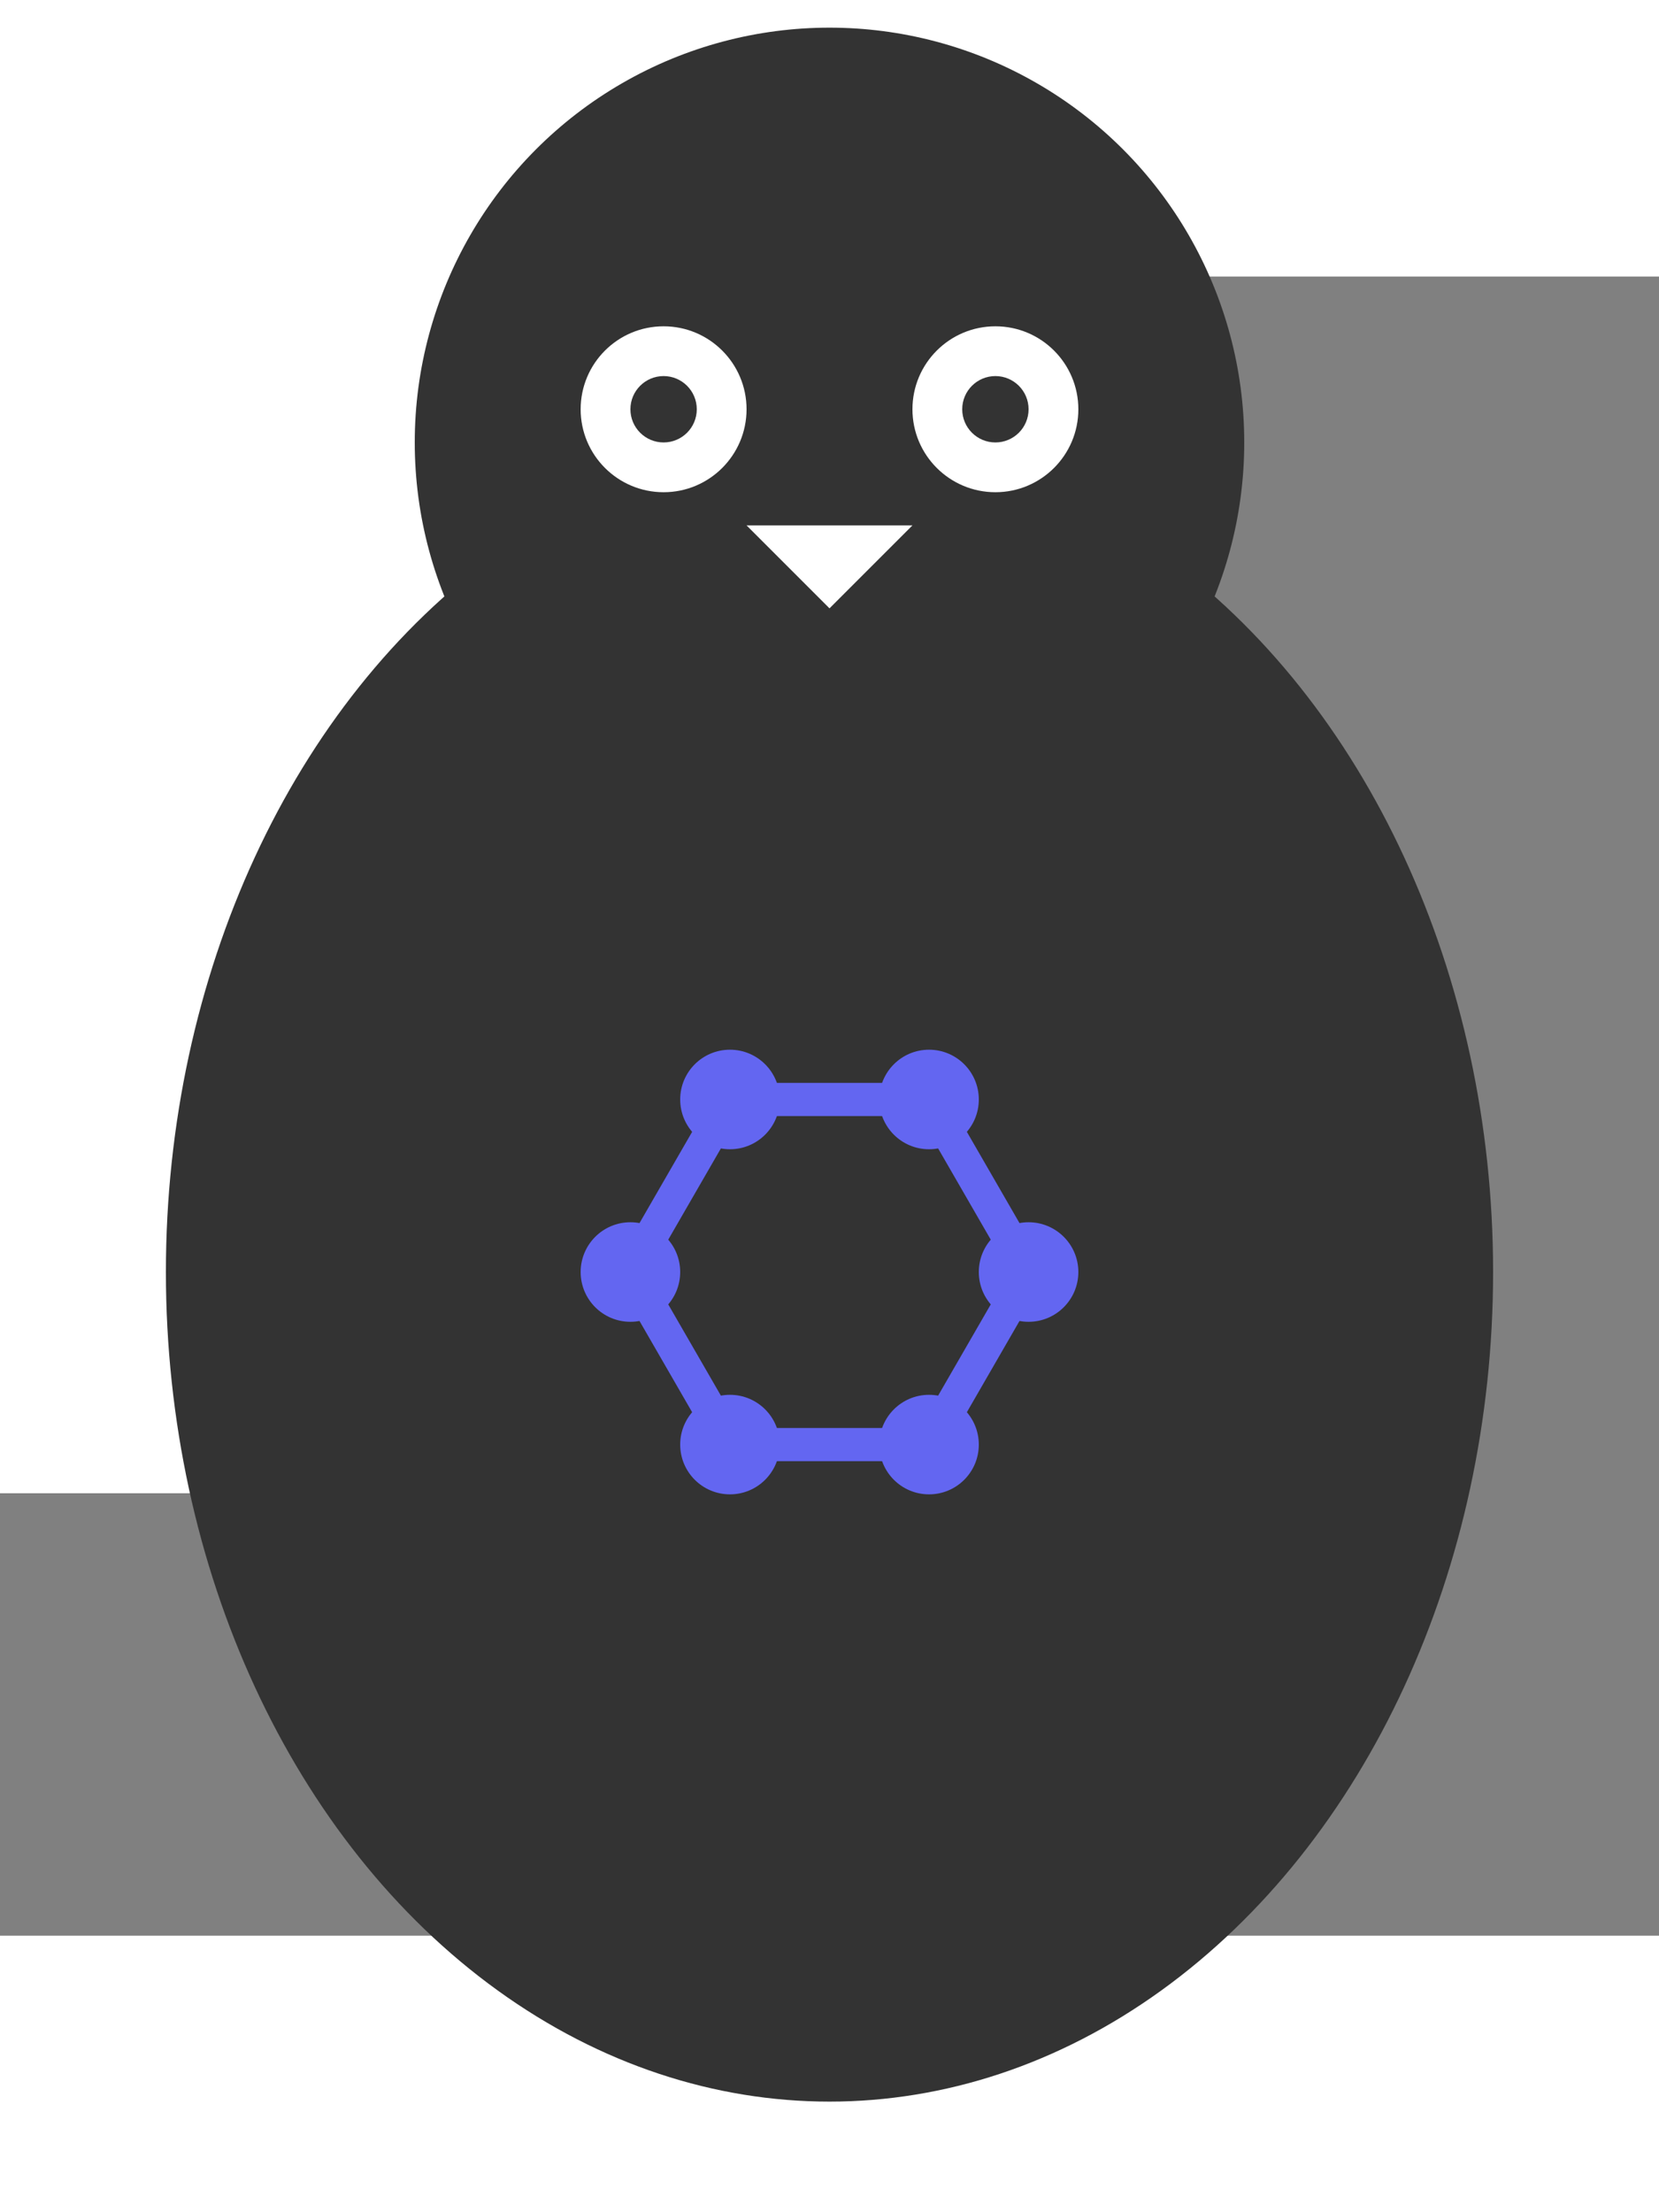 <?xml version="1.0" encoding="UTF-8"?>
<svg
        width="300"
        height="400"
        viewBox="50 60 100 100"
        xmlns="http://www.w3.org/2000/svg"
>
    <rect x="50" y="60" width="100" height="100" fill="#808080" stroke="none"/>
    <title>Owl + GraphQL Logo</title>

    <!-- Background (optional) -->
    <!-- Remove or change if you prefer a transparent background -->
    <rect width="100%" height="100%" fill="#ffffff" />

    <!-- Owl Body -->
    <ellipse
            cx="100"
            cy="120"
            rx="40"
            ry="50"
            fill="#333333"
    />

    <!-- Owl Head -->
    <circle
            cx="100"
            cy="70"
            r="25"
            fill="#333333"
    />

    <!-- Owl Eyes (two white circles with dark pupils) -->
    <circle
            cx="90"
            cy="68"
            r="5"
            fill="#ffffff"
    />
    <circle
            cx="110"
            cy="68"
            r="5"
            fill="#ffffff"
    />
    <!-- Pupils -->
    <circle
            cx="90"
            cy="68"
            r="2"
            fill="#333333"
    />
    <circle
            cx="110"
            cy="68"
            r="2"
            fill="#333333"
    />

    <!-- Small Owl Beak (an optional triangle or small ellipse) -->
    <polygon
            points="95,75 105,75 100,80"
            fill="#ffffff"
    />

    <!-- GraphQL Hexagon on the Owl's Chest -->
    <g transform="translate(100,120)">
        <!-- We create the 6 vertices of a regular hex, radius ~12 -->
        <!-- Angles at 0°, 60°, 120°, 180°, 240°, 300°; each line + circle. -->
        <!-- Style (magenta) references GraphQL's typical color. -->

        <!-- Lines (edges of the hex) -->
        <line x1="12" y1="0" x2="6"  y2="10.4" stroke="#6366f1" stroke-width="2" />
        <line x1="6"  y1="10.4" x2="-6" y2="10.4" stroke="#6366f1" stroke-width="2" />
        <line x1="-6" y1="10.4" x2="-12" y2="0"   stroke="#6366f1" stroke-width="2" />
        <line x1="-12" y1="0" x2="-6" y2="-10.4"  stroke="#6366f1" stroke-width="2" />
        <line x1="-6" y1="-10.4" x2="6" y2="-10.4" stroke="#6366f1" stroke-width="2" />
        <line x1="6"  y1="-10.4" x2="12" y2="0"    stroke="#6366f1" stroke-width="2" />

        <!-- Circles for each vertex -->
        <circle cx="12"  cy="0"    r="3" fill="#6366f1" />
        <circle cx="6"   cy="10.4" r="3" fill="#6366f1" />
        <circle cx="-6"  cy="10.4" r="3" fill="#6366f1" />
        <circle cx="-12" cy="0"    r="3" fill="#6366f1" />
        <circle cx="-6"  cy="-10.4" r="3" fill="#6366f1" />
        <circle cx="6"   cy="-10.4" r="3" fill="#6366f1" />
    </g>

</svg>

